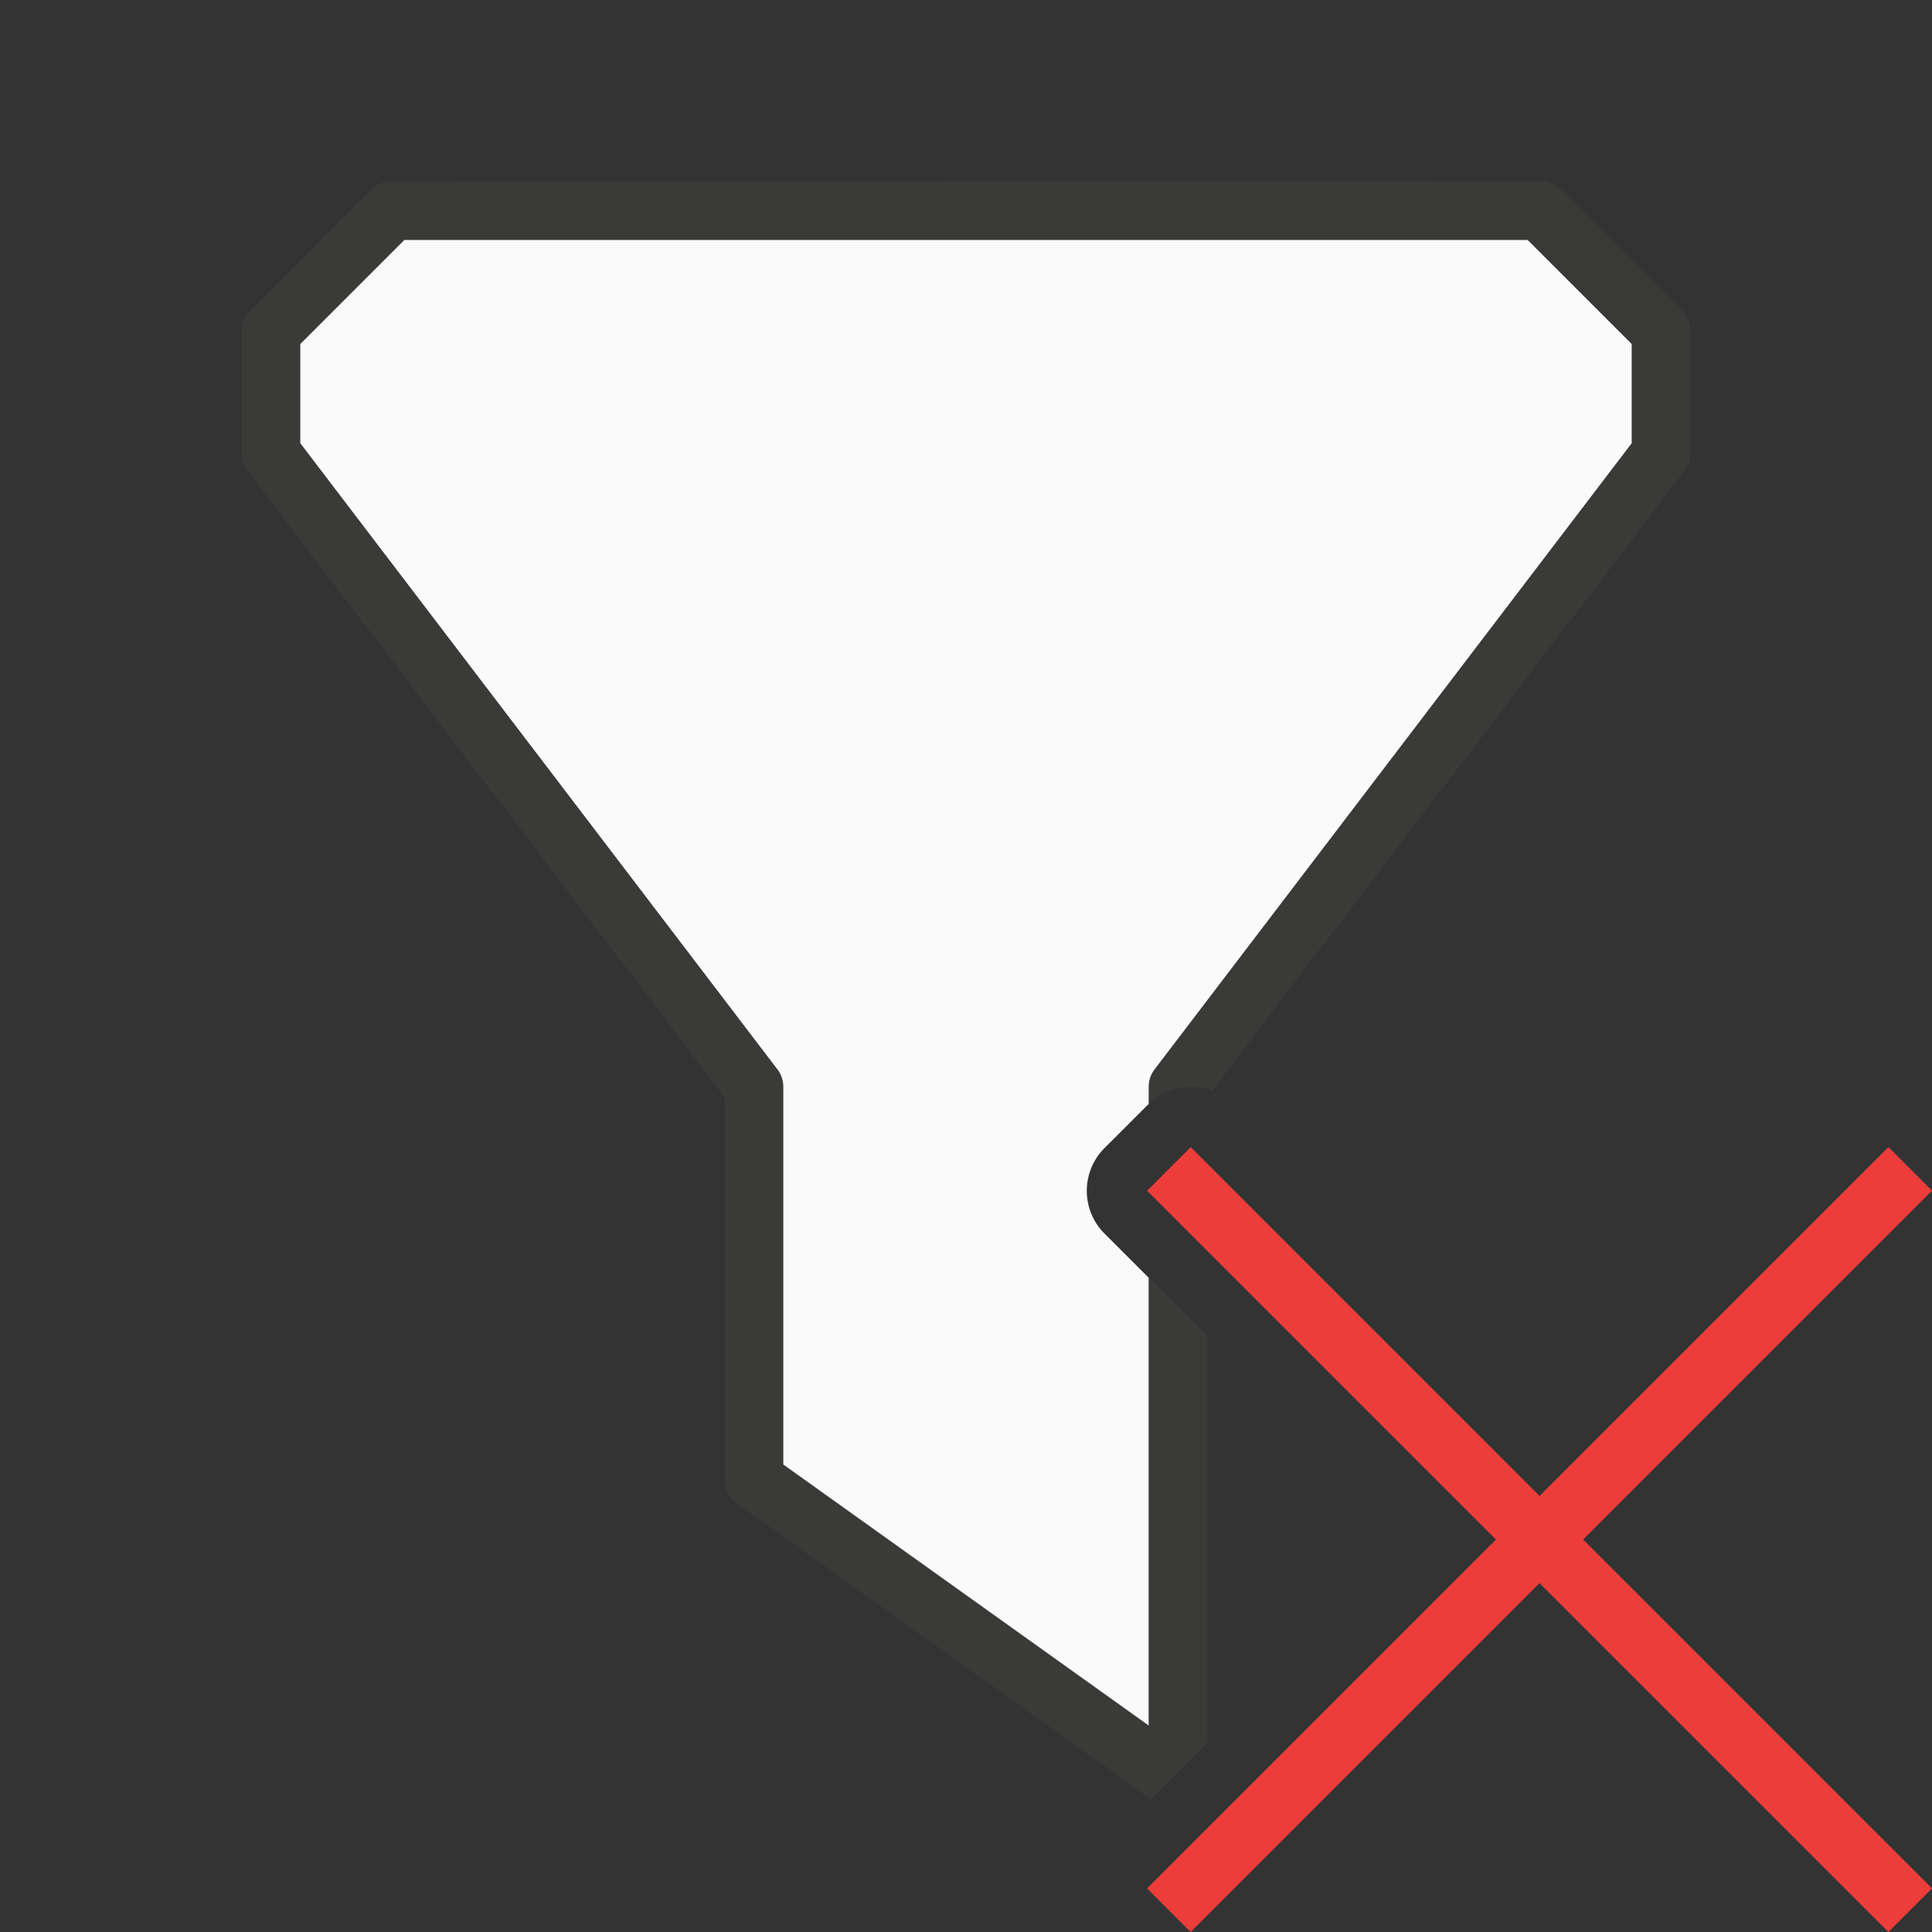 <svg viewBox="0 0 32 32" xmlns="http://www.w3.org/2000/svg"><rect x="0" y="0" width="32" height="32" fill="#333333" stroke="none"/><path d="m6.5 3a.5.5 0 0 0 -.354.146l-2 2a.5.5 0 0 0 -.146.354v2a.5.5 0 0 0 .102.303l7.898 10.365v6.332a.5.5 0 0 0 .209.406l6.854 4.895.938-.938v-6.727l-.975-.975v7.416l-6.051-4.322v-6.256a.475.475 0 0 0 -.096-.287l-7.904-10.373v-1.643l1.723-1.723h18.605l1.723 1.723v1.643l-7.904 10.373a.475.475 0 0 0 -.096.287v.283a1.001 1.001 0 0 1 .682-.285 1.001 1.001 0 0 1 .371.066l7.82-10.262a.5.5 0 0 0 .102-.303v-2a.5.5 0 0 0 -.146-.354l-2-2a.5.5 0 0 0 -.354-.146z" fill="#3a3a38" fill-rule="evenodd"/><path d="m6.697 3.975-1.723 1.723v1.643l7.904 10.373a.475.475 0 0 1 .096.287v6.256l6.051 4.322v-7.416l-.732-.732a1.001 1.001 0 0 1 0-1.414l.723-.723a1.001 1.001 0 0 1 .01-.01v-.283a.475.475 0 0 1 .096-.287l7.904-10.373v-1.643l-1.723-1.723z" fill="#fafafa" fill-rule="evenodd"/><path d="m31.278 19-5.778 5.778-5.778-5.778-.722.722 5.778 5.778-5.778 5.778.722.722 5.778-5.778 5.778 5.778.722-.722-5.778-5.778 5.778-5.778z" fill="#ed3d3b"/></svg>